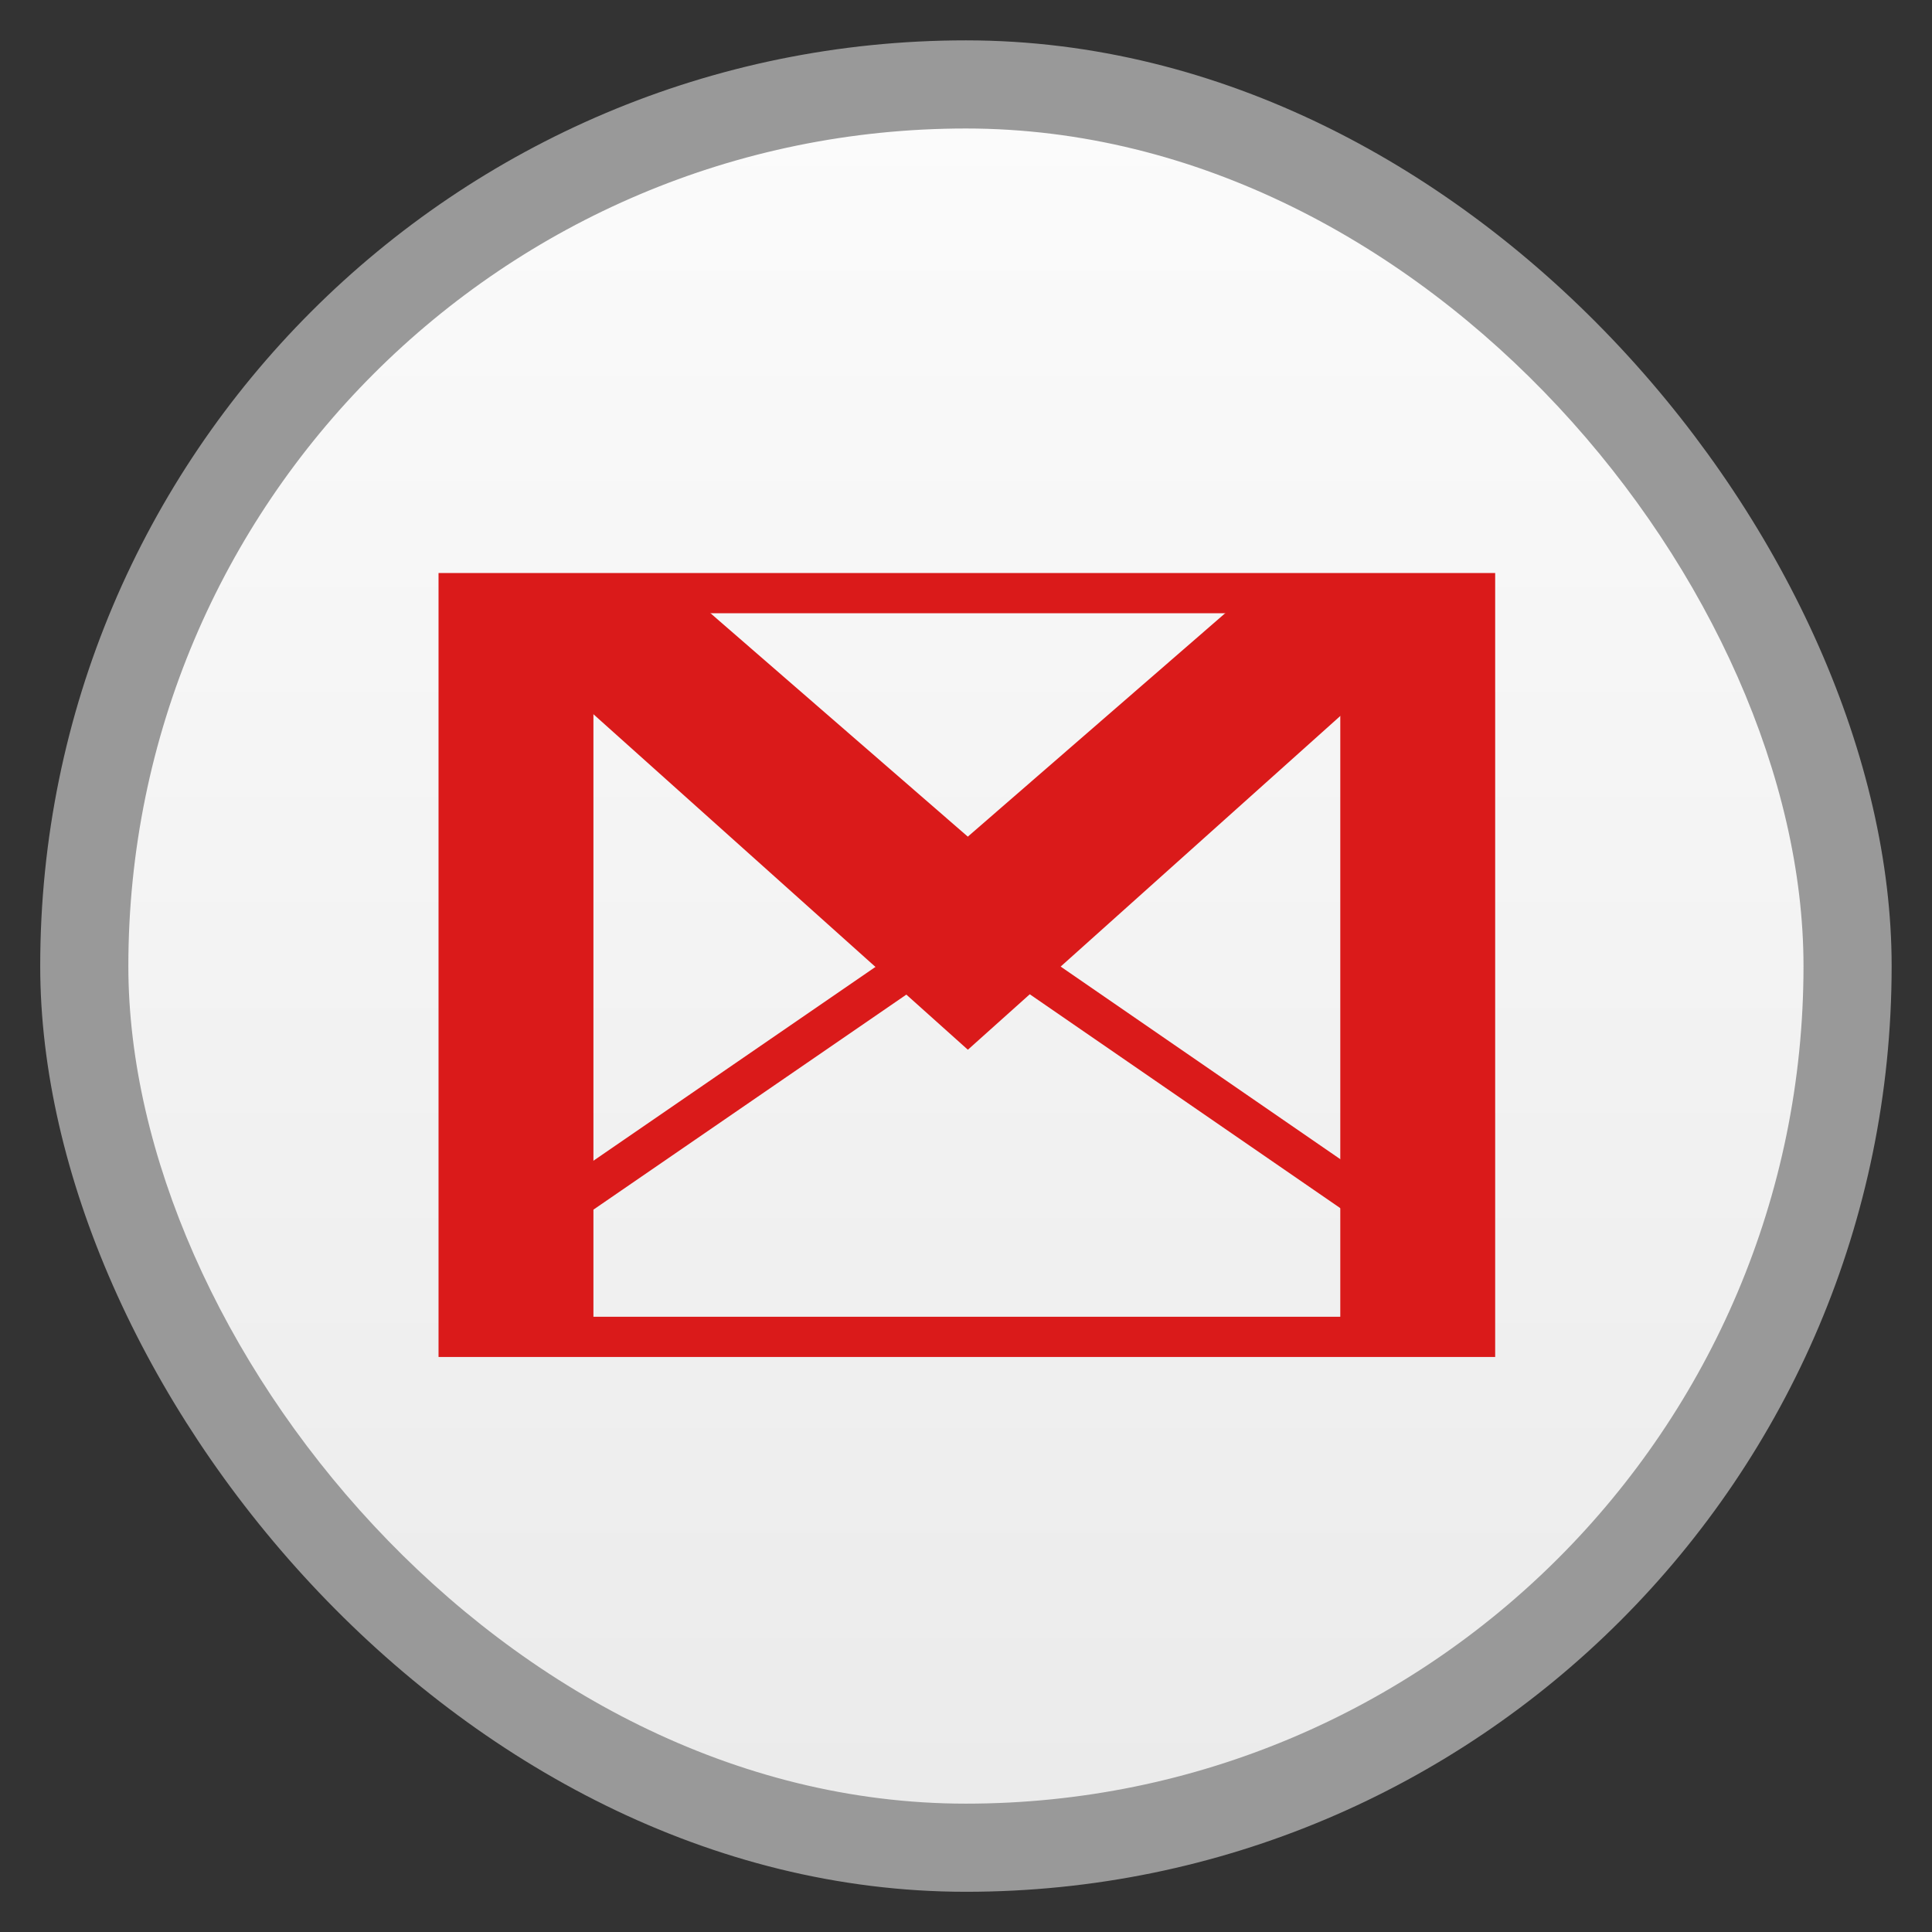 <svg width="48" xmlns="http://www.w3.org/2000/svg" viewBox="0 0 13.547 13.547" height="48" xmlns:xlink="http://www.w3.org/1999/xlink">
<rect x="0" y="0" width="13.547" height="13.547" fill="#333333" stroke="none"/>
<defs>
<linearGradient id="linearGradient4460">
<stop offset="0" style="stop-color:#ebebeb"/>
<stop offset="1" style="stop-color:#fbfbfb"/>
</linearGradient>
<linearGradient gradientTransform="matrix(1.095 0 0 1.095 -133.002 -9.569)" xlink:href="#linearGradient4460" id="linearGradient4500" y1="279.096" y2="268.33" gradientUnits="userSpaceOnUse" x2="0"/>
</defs>
<g style="fill-rule:evenodd" transform="translate(0 -283.453)">
<rect width="12.982" x=".282" y="283.736" rx="6.491" height="12.982" style="opacity:.5;fill:#fff"/>
<rect width="11.746" x=".9" y="284.354" rx="5.873" height="11.746" style="fill:url(#linearGradient4500)"/>
</g>
<g transform="translate(0 -283.453)">
<rect width="7.127" x="3.216" y="287.612" height="5.215" style="fill:none;stroke:#da1a1a;stroke-width:.282"/>
<polygon points="27.375,22.033 15.552,11.768 5.875,11.768 27.377,31.034 48.875,11.768 39.199,11.768 " style="fill:#da1a1a" transform="matrix(.166 0 0 .166 2.242 285.662)"/>
<polyline points="5.875,40.663 27.399,25.871 48.875,40.663  " style="fill:none;stroke:#da1a1a;stroke-width:1.703" transform="matrix(.166 0 0 .166 2.242 285.662)"/>
</g>
<g style="fill:#da1a1a" transform="translate(0 -283.453)">
<rect width=".945" x="3.216" y="287.612" height="5.215"/>
<rect width=".945" x="9.398" y="287.612" height="5.215"/>
</g>
</svg>
